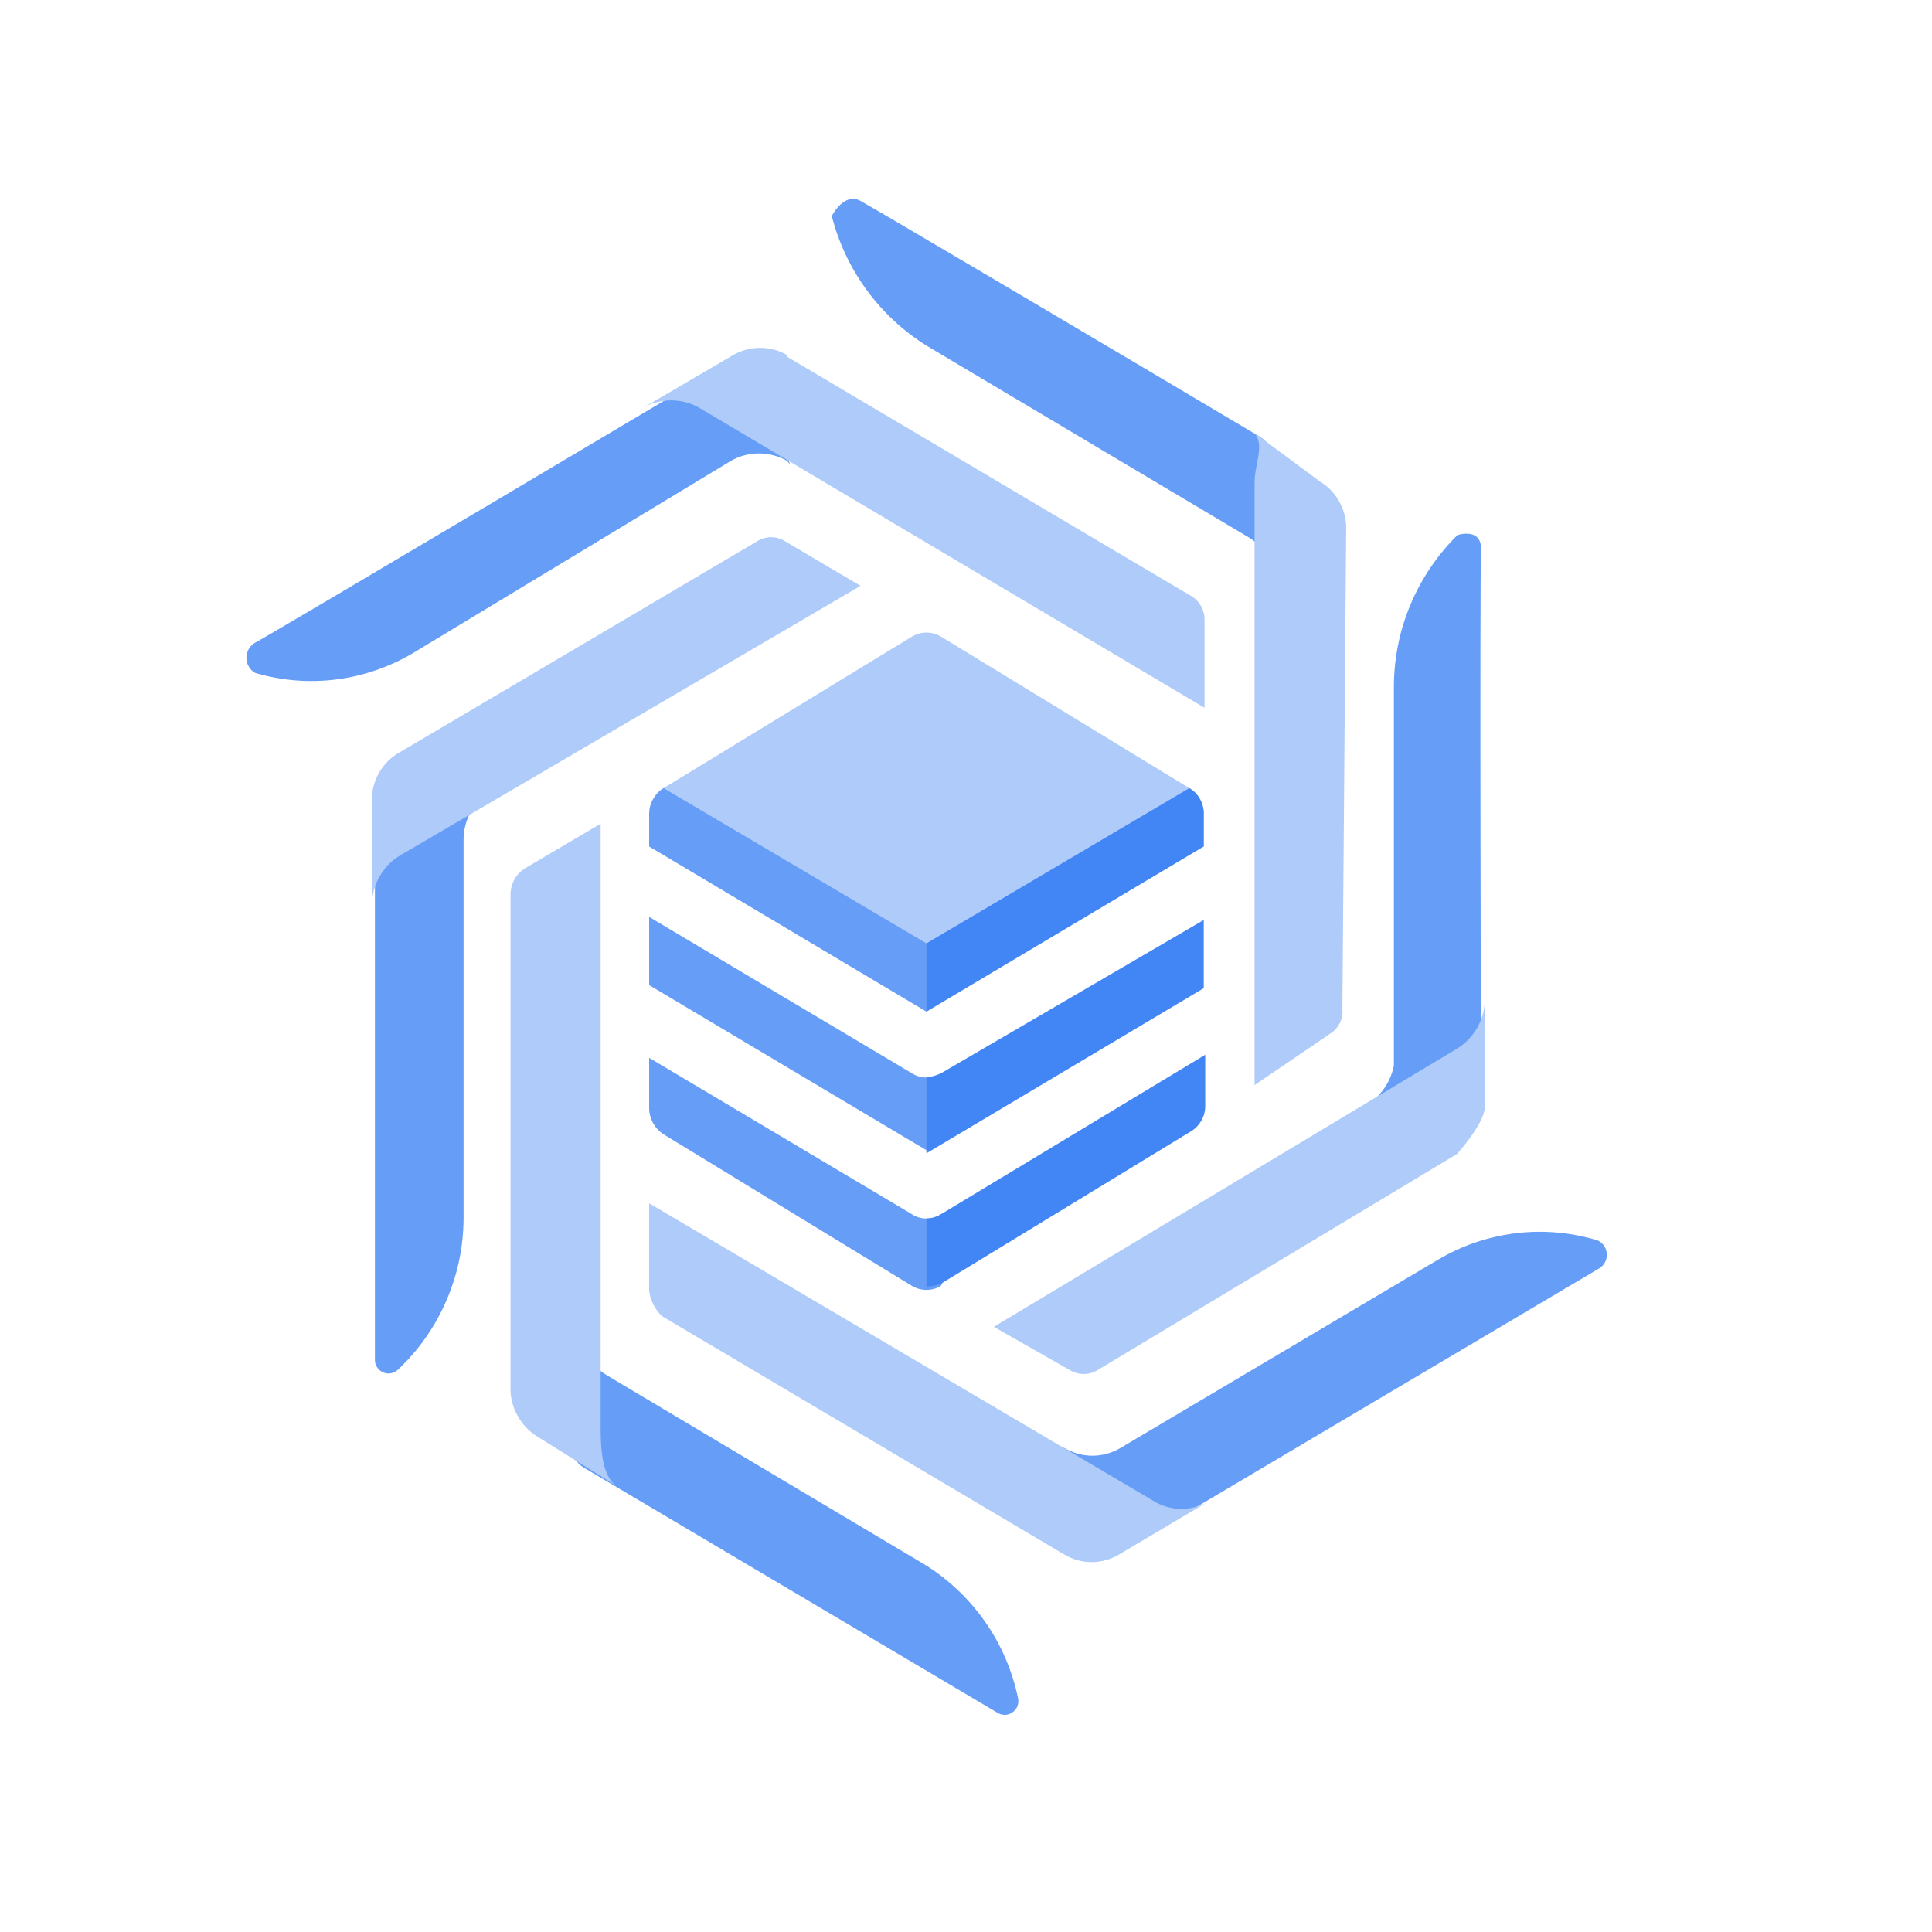 
<svg viewBox="0 0 17 17" fill="none" xmlns="http://www.w3.org/2000/svg">
<path fill-rule="evenodd" clip-rule="evenodd" d="M10.965 4.715L8.152 3.041C7.738 2.782 7.44 2.374 7.319 1.901C7.319 1.901 7.425 1.688 7.572 1.768C7.719 1.848 9.905 3.141 11.072 3.835C11.492 4.081 11.232 5.168 11.232 5.168C11.232 5.075 11.208 4.984 11.161 4.905C11.114 4.825 11.046 4.759 10.965 4.715Z" fill="#669DF6"/>
<path fill-rule="evenodd" clip-rule="evenodd" d="M11.812 8.875C11.816 8.918 11.809 8.961 11.79 9C11.771 9.039 11.742 9.071 11.705 9.095L11.039 9.548V4.248C11.039 4.068 11.152 3.875 10.999 3.781L11.612 4.235C11.686 4.28 11.747 4.343 11.788 4.42C11.829 4.496 11.849 4.581 11.845 4.668L11.812 8.875Z" fill="#AECBFA"/>
<path fill-rule="evenodd" clip-rule="evenodd" d="M8.152 9.481C8.104 9.481 8.058 9.467 8.019 9.441L5.712 8.068V8.668L8.152 10.121L8.345 9.741C8.345 9.741 8.199 9.481 8.152 9.481Z" fill="#669DF6"/>
<path fill-rule="evenodd" clip-rule="evenodd" d="M8.285 10.681C8.246 10.708 8.199 10.722 8.152 10.722C8.104 10.722 8.058 10.708 8.019 10.681L5.712 9.308V9.748C5.712 9.794 5.724 9.84 5.746 9.881C5.768 9.921 5.8 9.956 5.839 9.981L8.025 11.315C8.064 11.338 8.107 11.35 8.152 11.35C8.197 11.35 8.24 11.338 8.279 11.315C8.339 11.206 8.384 11.089 8.412 10.968L8.285 10.708V10.681Z" fill="#669DF6"/>
<path fill-rule="evenodd" clip-rule="evenodd" d="M8.152 8.901L10.592 7.448V7.161C10.592 7.116 10.581 7.071 10.559 7.031C10.537 6.991 10.504 6.958 10.465 6.935L8.279 5.601C8.24 5.579 8.197 5.566 8.152 5.566C8.107 5.566 8.064 5.579 8.025 5.601L5.839 6.935C5.8 6.959 5.769 6.993 5.747 7.032C5.724 7.072 5.713 7.116 5.712 7.161V7.448L8.152 8.901Z" fill="#AECBFA"/>
<path fill-rule="evenodd" clip-rule="evenodd" d="M8.152 8.301L5.839 6.935C5.8 6.959 5.769 6.992 5.747 7.032C5.724 7.071 5.713 7.116 5.712 7.161V7.448L8.152 8.901L8.339 8.528L8.152 8.301Z" fill="#669DF6"/>
<path fill-rule="evenodd" clip-rule="evenodd" d="M8.152 9.481V10.148L10.592 8.695V8.095L8.285 9.441C8.243 9.462 8.198 9.475 8.152 9.481Z" fill="#4285F4"/>
<path fill-rule="evenodd" clip-rule="evenodd" d="M8.285 10.681C8.246 10.707 8.2 10.721 8.152 10.721C8.152 10.908 8.152 11.321 8.152 11.321C8.201 11.32 8.248 11.309 8.292 11.288L10.479 9.955C10.519 9.931 10.552 9.896 10.574 9.855C10.596 9.814 10.607 9.768 10.605 9.721V9.281L8.285 10.681Z" fill="#4285F4"/>
<path fill-rule="evenodd" clip-rule="evenodd" d="M10.465 6.935L8.152 8.301V8.901L10.592 7.448V7.161C10.593 7.116 10.581 7.071 10.559 7.031C10.537 6.991 10.505 6.958 10.465 6.935Z" fill="#4285F4"/>
<path fill-rule="evenodd" clip-rule="evenodd" d="M5.339 12.101L8.105 13.748C8.324 13.877 8.512 14.051 8.659 14.257C8.806 14.464 8.908 14.699 8.959 14.948C8.963 14.971 8.96 14.995 8.951 15.017C8.941 15.039 8.925 15.057 8.905 15.07C8.885 15.083 8.862 15.09 8.838 15.089C8.815 15.089 8.791 15.081 8.772 15.068L5.139 12.915C4.785 12.701 5.092 11.661 5.092 11.661C5.092 11.749 5.114 11.836 5.158 11.914C5.201 11.991 5.263 12.055 5.339 12.101Z" fill="#669DF6"/>
<path fill-rule="evenodd" clip-rule="evenodd" d="M4.492 12.235V7.861C4.494 7.817 4.506 7.774 4.528 7.736C4.55 7.697 4.581 7.665 4.619 7.641L5.285 7.248V12.521C5.285 12.701 5.285 12.981 5.425 13.075L4.719 12.635C4.652 12.591 4.596 12.532 4.557 12.462C4.517 12.393 4.495 12.315 4.492 12.235Z" fill="#AECBFA"/>
<path fill-rule="evenodd" clip-rule="evenodd" d="M6.925 4.055C6.85 4.012 6.765 3.99 6.679 3.99C6.592 3.99 6.507 4.012 6.432 4.055L3.632 5.748C3.425 5.87 3.195 5.949 2.957 5.979C2.718 6.009 2.476 5.989 2.245 5.921C2.222 5.908 2.202 5.889 2.189 5.865C2.175 5.842 2.168 5.815 2.168 5.788C2.168 5.761 2.175 5.734 2.189 5.711C2.202 5.687 2.222 5.668 2.245 5.655C2.365 5.595 6.459 3.161 6.459 3.161C6.612 3.068 6.952 4.088 6.952 4.088L6.925 4.055Z" fill="#669DF6"/>
<path fill-rule="evenodd" clip-rule="evenodd" d="M6.919 3.135L10.465 5.235C10.504 5.254 10.536 5.284 10.56 5.32C10.583 5.356 10.597 5.398 10.599 5.441V6.228L6.152 3.588C6.077 3.545 5.992 3.523 5.905 3.523C5.819 3.523 5.734 3.545 5.659 3.588L6.445 3.128C6.519 3.084 6.603 3.061 6.689 3.061C6.774 3.061 6.859 3.084 6.932 3.128L6.919 3.135Z" fill="#AECBFA"/>
<path fill-rule="evenodd" clip-rule="evenodd" d="M9.365 12.741C9.44 12.785 9.525 12.809 9.612 12.809C9.699 12.809 9.784 12.785 9.859 12.741L12.659 11.081C12.868 10.958 13.1 10.88 13.341 10.851C13.582 10.822 13.827 10.844 14.059 10.915C14.083 10.926 14.103 10.944 14.117 10.966C14.132 10.989 14.139 11.015 14.139 11.041C14.139 11.068 14.132 11.094 14.117 11.116C14.103 11.139 14.083 11.157 14.059 11.168L9.839 13.668C9.692 13.761 9.345 12.735 9.345 12.735L9.365 12.741Z" fill="#669DF6"/>
<path fill-rule="evenodd" clip-rule="evenodd" d="M5.825 11.581C5.764 11.523 5.724 11.445 5.712 11.361V10.588L10.152 13.208C10.225 13.253 10.309 13.277 10.395 13.277C10.481 13.277 10.566 13.253 10.639 13.208L9.852 13.675C9.778 13.721 9.692 13.745 9.605 13.745C9.518 13.745 9.433 13.721 9.359 13.675L5.825 11.581Z" fill="#AECBFA"/>
<path fill-rule="evenodd" clip-rule="evenodd" d="M4.325 6.955C4.25 7 4.188 7.063 4.145 7.139C4.102 7.215 4.079 7.301 4.079 7.388V10.722C4.078 10.972 4.026 11.219 3.926 11.448C3.827 11.677 3.681 11.884 3.499 12.055C3.481 12.07 3.46 12.08 3.438 12.084C3.415 12.088 3.392 12.085 3.371 12.075C3.35 12.066 3.332 12.052 3.319 12.032C3.306 12.013 3.299 11.991 3.299 11.968V6.928C3.299 6.742 4.325 6.928 4.325 6.928V6.955Z" fill="#669DF6"/>
<path fill-rule="evenodd" clip-rule="evenodd" d="M6.665 4.761C6.701 4.739 6.743 4.727 6.785 4.727C6.828 4.727 6.869 4.739 6.905 4.761L7.572 5.155L3.519 7.528C3.443 7.574 3.381 7.639 3.338 7.716C3.294 7.793 3.272 7.88 3.272 7.968V7.041C3.271 6.954 3.295 6.868 3.339 6.793C3.384 6.718 3.448 6.656 3.525 6.615L6.665 4.761Z" fill="#AECBFA"/>
<path fill-rule="evenodd" clip-rule="evenodd" d="M12.265 9.375V6.041C12.266 5.793 12.315 5.547 12.412 5.318C12.508 5.09 12.648 4.882 12.825 4.708C12.825 4.708 13.045 4.635 13.032 4.848C13.019 5.061 13.032 9.761 13.032 9.761C12.825 10.008 11.959 9.761 11.959 9.761C12.037 9.726 12.105 9.672 12.159 9.605C12.212 9.538 12.249 9.459 12.265 9.375Z" fill="#669DF6"/>
<path fill-rule="evenodd" clip-rule="evenodd" d="M12.819 10.155L9.659 12.055C9.622 12.078 9.579 12.09 9.535 12.09C9.492 12.09 9.449 12.078 9.412 12.055L8.745 11.675L12.819 9.228C12.894 9.182 12.957 9.118 13 9.04C13.043 8.963 13.066 8.876 13.065 8.788V9.748C13.052 9.901 12.819 10.155 12.819 10.155Z" fill="#AECBFA"/>
</svg>
